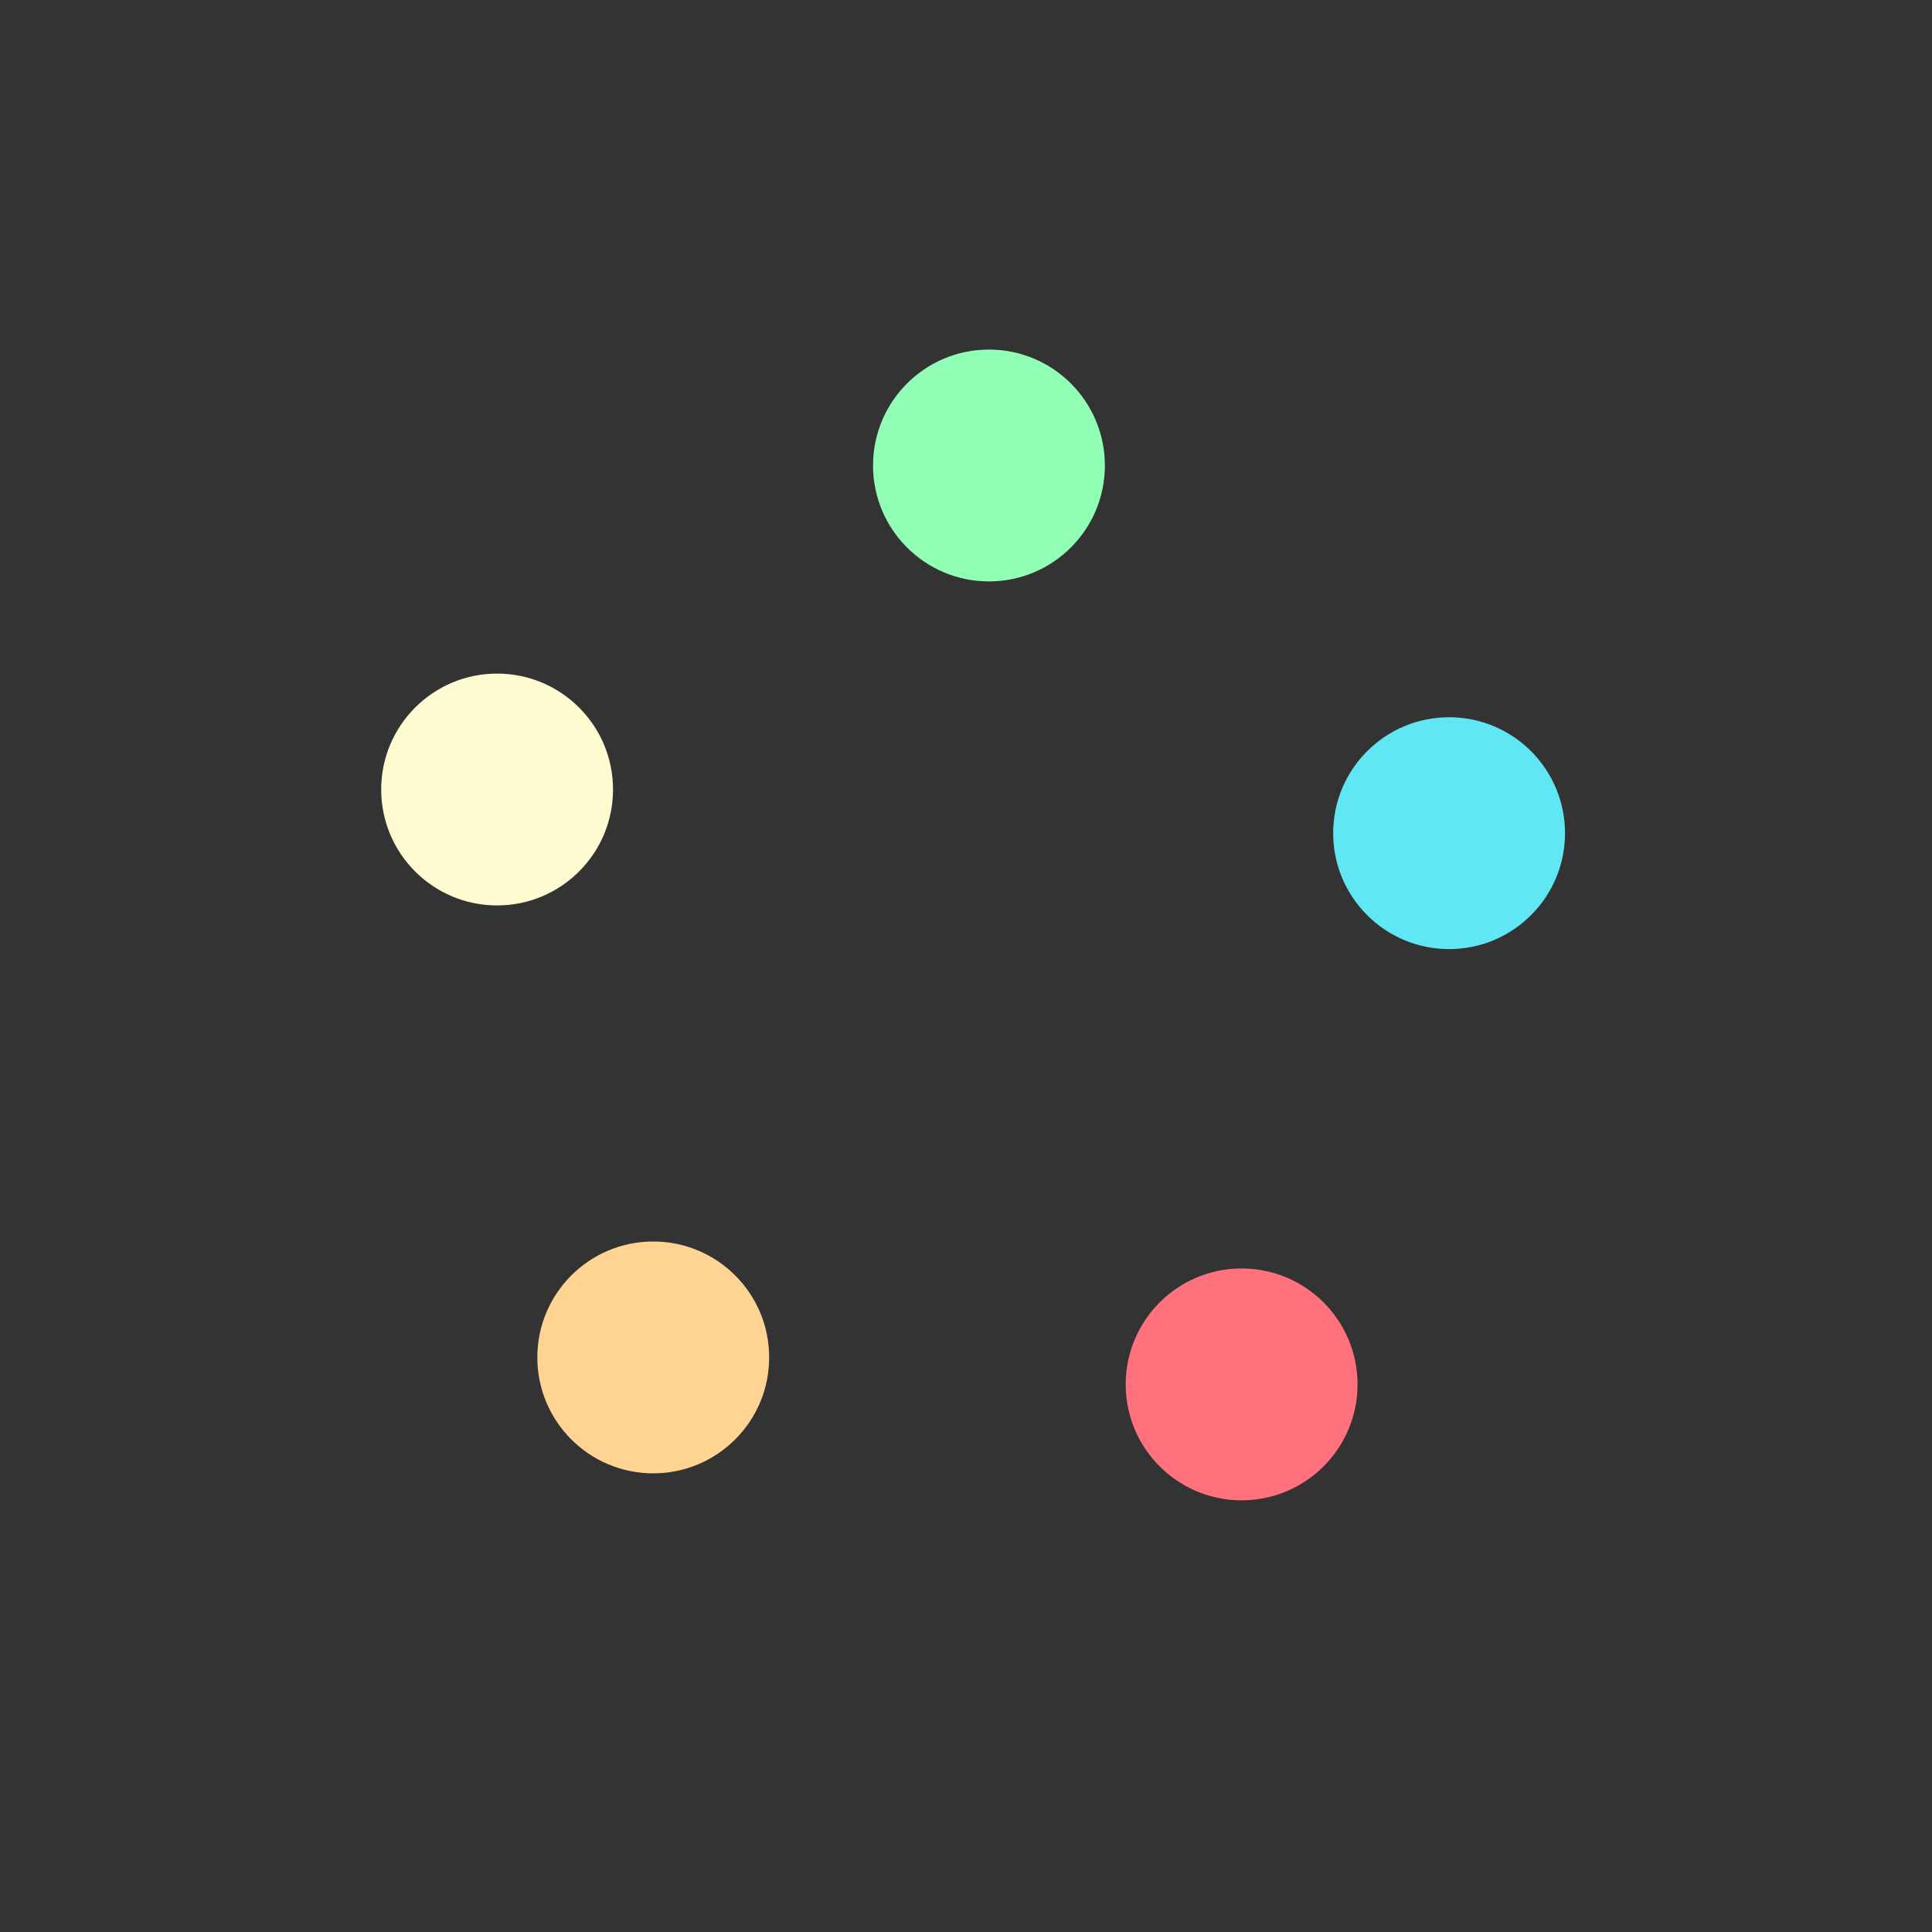 <svg class="lds-balls" width="200px"  height="200px"  xmlns="http://www.w3.org/2000/svg" xmlns:xlink="http://www.w3.org/1999/xlink" viewBox="0 0 100 100" preserveAspectRatio="xMidYMid" style="background: none;"><rect x="0" y="0" width="100" height="100" fill="#333333" stroke="none"/><circle cx="64.266" cy="71.656" r="6" fill="#ff727d">
  <animate attributeName="cx" values="80;59.271" keyTimes="0;1" dur="0.9s" repeatCount="indefinite"></animate>
  <animate attributeName="cy" values="50;78.532" keyTimes="0;1" dur="0.9s" repeatCount="indefinite"></animate>
  <animate attributeName="fill" values="#ff727d;#ffd391" keyTimes="0;1" dur="0.9s" repeatCount="indefinite"></animate>
</circle><circle cx="33.812" cy="70.26" r="6" fill="#ffd391">
  <animate attributeName="cx" values="59.271;25.729" keyTimes="0;1" dur="0.9s" repeatCount="indefinite"></animate>
  <animate attributeName="cy" values="78.532;67.634" keyTimes="0;1" dur="0.9s" repeatCount="indefinite"></animate>
  <animate attributeName="fill" values="#ffd391;#fffbd0" keyTimes="0;1" dur="0.9s" repeatCount="indefinite"></animate>
</circle><circle cx="25.73" cy="40.865" r="6" fill="#fffbd0">
  <animate attributeName="cx" values="25.729;25.729" keyTimes="0;1" dur="0.9s" repeatCount="indefinite"></animate>
  <animate attributeName="cy" values="67.634;32.366" keyTimes="0;1" dur="0.9s" repeatCount="indefinite"></animate>
  <animate attributeName="fill" values="#fffbd0;#90ffb5" keyTimes="0;1" dur="0.9s" repeatCount="indefinite"></animate>
</circle><circle cx="51.188" cy="24.094" r="6" fill="#90ffb5">
  <animate attributeName="cx" values="25.729;59.271" keyTimes="0;1" dur="0.9s" repeatCount="indefinite"></animate>
  <animate attributeName="cy" values="32.366;21.468" keyTimes="0;1" dur="0.9s" repeatCount="indefinite"></animate>
  <animate attributeName="fill" values="#90ffb5;#60e7f3" keyTimes="0;1" dur="0.9s" repeatCount="indefinite"></animate>
</circle><circle cx="75.005" cy="43.125" r="6" fill="#60e7f3">
  <animate attributeName="cx" values="59.271;80" keyTimes="0;1" dur="0.9s" repeatCount="indefinite"></animate>
  <animate attributeName="cy" values="21.468;50" keyTimes="0;1" dur="0.9s" repeatCount="indefinite"></animate>
  <animate attributeName="fill" values="#60e7f3;#ff727d" keyTimes="0;1" dur="0.9s" repeatCount="indefinite"></animate>
</circle></svg>